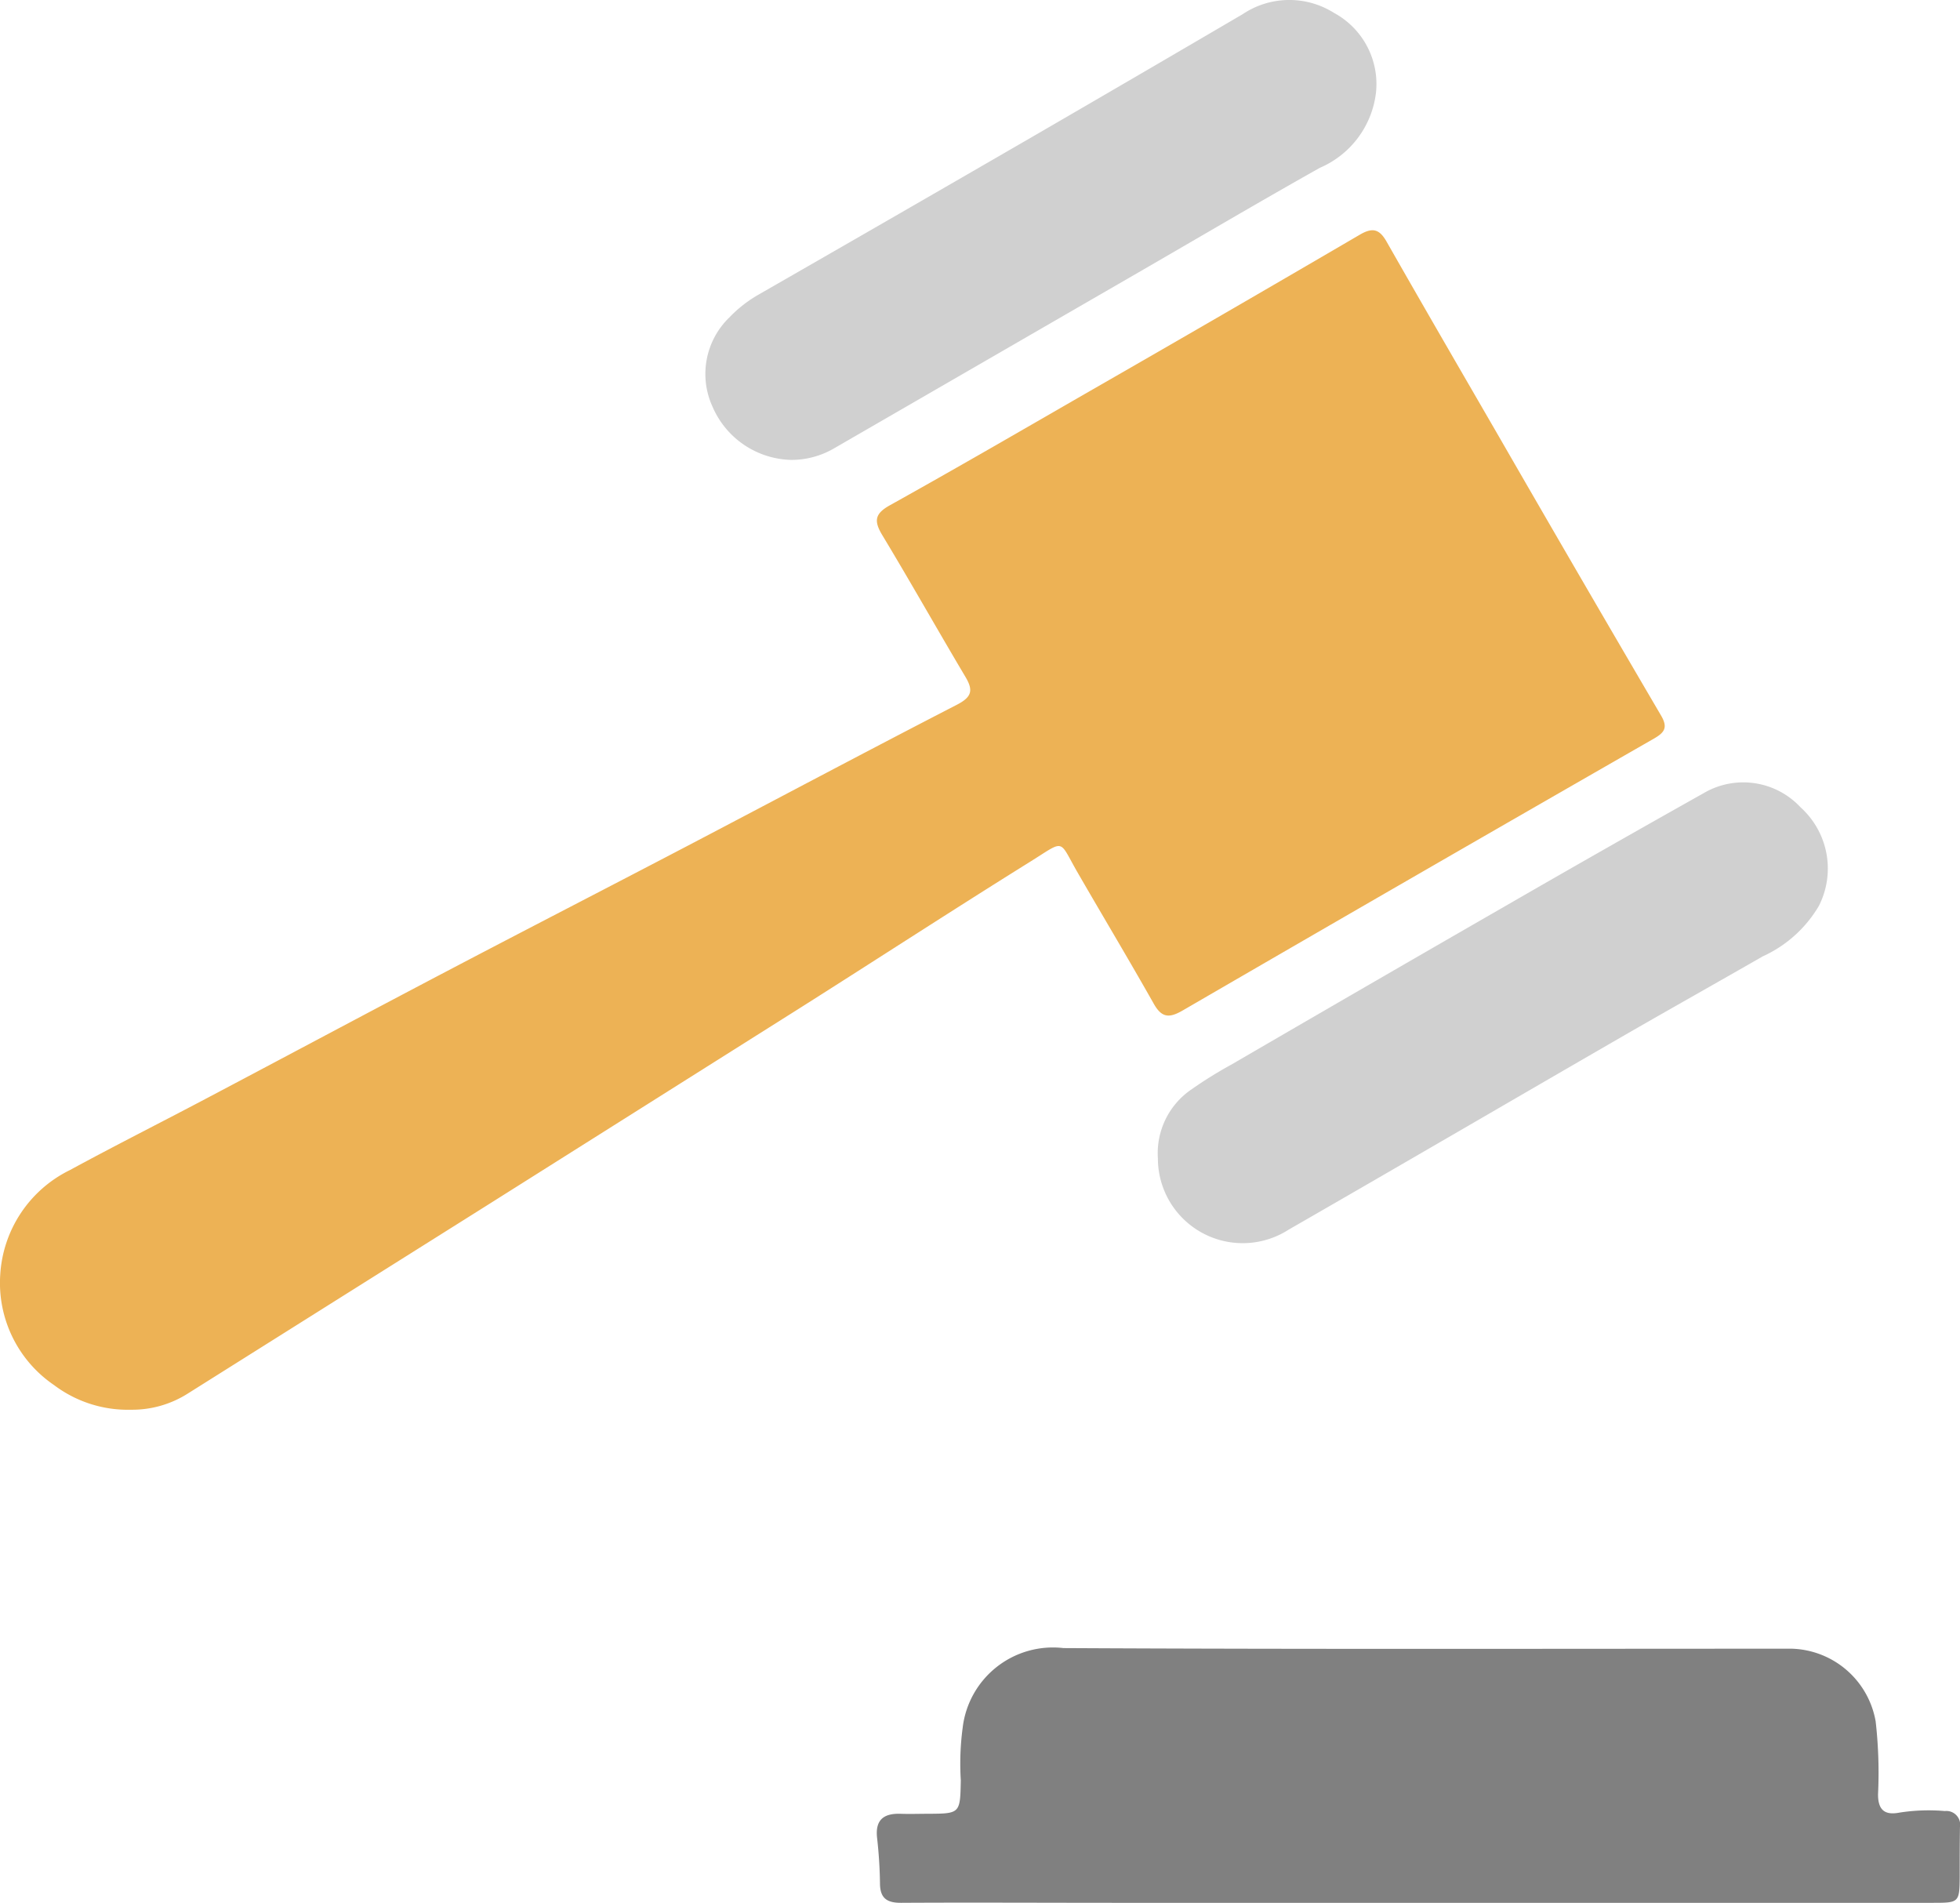 <svg xmlns="http://www.w3.org/2000/svg" width="53.565" height="52" viewBox="0 0 53.565 52">
    <defs>
        <style>
            .prefix__cls-3{fill:#d0d0d0}
        </style>
    </defs>
    <g id="prefix__Group_20" data-name="Group 20" transform="translate(0 4)">
        <path id="prefix__Path_67" d="M-36.591 254.548a2.835 2.835 0 0 0 1.56-.447l8.148-5.124 8.564-5.4c2.107-1.333 4.2-2.695 6.315-4.012.961-.6.755-.609 1.288.312.69 1.195 1.4 2.379 2.078 3.58.22.389.428.391.794.178q6.428-3.73 12.875-7.427c.287-.165.382-.3.2-.618q-2.27-3.872-4.511-7.761c-1-1.727-2-3.45-2.989-5.186-.2-.359-.387-.412-.746-.2q-3.746 2.19-7.51 4.349c-1.772 1.021-3.542 2.047-5.328 3.042-.417.232-.437.432-.205.817.773 1.281 1.507 2.586 2.272 3.872.22.37.172.551-.233.76-2.482 1.279-4.947 2.592-7.421 3.887-2.179 1.14-4.366 2.264-6.543 3.407-2.193 1.151-4.377 2.319-6.567 3.475-1.234.652-2.482 1.279-3.708 1.946a3.408 3.408 0 0 0-1.907 2.868 3.376 3.376 0 0 0 1.472 3.009 3.348 3.348 0 0 0 2.102.673z" data-name="Path 67" transform="translate(40.171 -220.026)" style="fill:#edb255"/>
        <path id="prefix__Path_68" d="M-107.483 578.428h14.023c.712 0 .726-.008.731-.719 0-.449 0-.9.007-1.347a.377.377 0 0 0-.412-.442 5.182 5.182 0 0 0-1.243.043c-.4.077-.585-.07-.584-.5a12.372 12.372 0 0 0-.065-1.992 2.4 2.4 0 0 0-2.286-1.987c-6.637 0-13.275.018-19.912-.017a2.484 2.484 0 0 0-2.753 2.176 7.377 7.377 0 0 0-.051 1.438c-.018.909-.016.909-.9.914-.25 0-.5.009-.748 0-.452-.014-.693.159-.641.651a12.411 12.411 0 0 1 .08 1.243c0 .411.185.542.583.539 1.946-.011 3.893 0 5.839 0h8.334z" data-name="Path 68" transform="translate(146.286 -530.432)" style="fill:gray"/>
        <path id="prefix__Path_69" d="M-86.153 384.379a2.318 2.318 0 0 0 3.569 1.953c3.041-1.748 6.069-3.516 9.106-5.271 1.282-.74 2.573-1.463 3.856-2.2a3.419 3.419 0 0 0 1.533-1.378 2.252 2.252 0 0 0-.5-2.694 2.138 2.138 0 0 0-2.653-.385q-2.7 1.516-5.376 3.06-3.763 2.165-7.515 4.348a11.713 11.713 0 0 0-1.1.683 2.109 2.109 0 0 0-.92 1.884z" class="prefix__cls-3" data-name="Path 69" transform="translate(117.797 -356.728)"/>
        <path id="prefix__Path_70" d="M40.38 171.874a2.309 2.309 0 0 0 1.144-.3l8.333-4.816c1.655-.956 3.3-1.927 4.967-2.864a2.562 2.562 0 0 0 1.537-2.061 2.211 2.211 0 0 0-1.145-2.172 2.29 2.29 0 0 0-2.5.034q-2.9 1.7-5.815 3.39-3.689 2.135-7.387 4.257a3.538 3.538 0 0 0-.825.639 2.146 2.146 0 0 0-.459 2.442 2.4 2.4 0 0 0 2.15 1.451z" class="prefix__cls-3" data-name="Path 70" transform="translate(-18.756 -163.307)"/>
    </g>
</svg>
